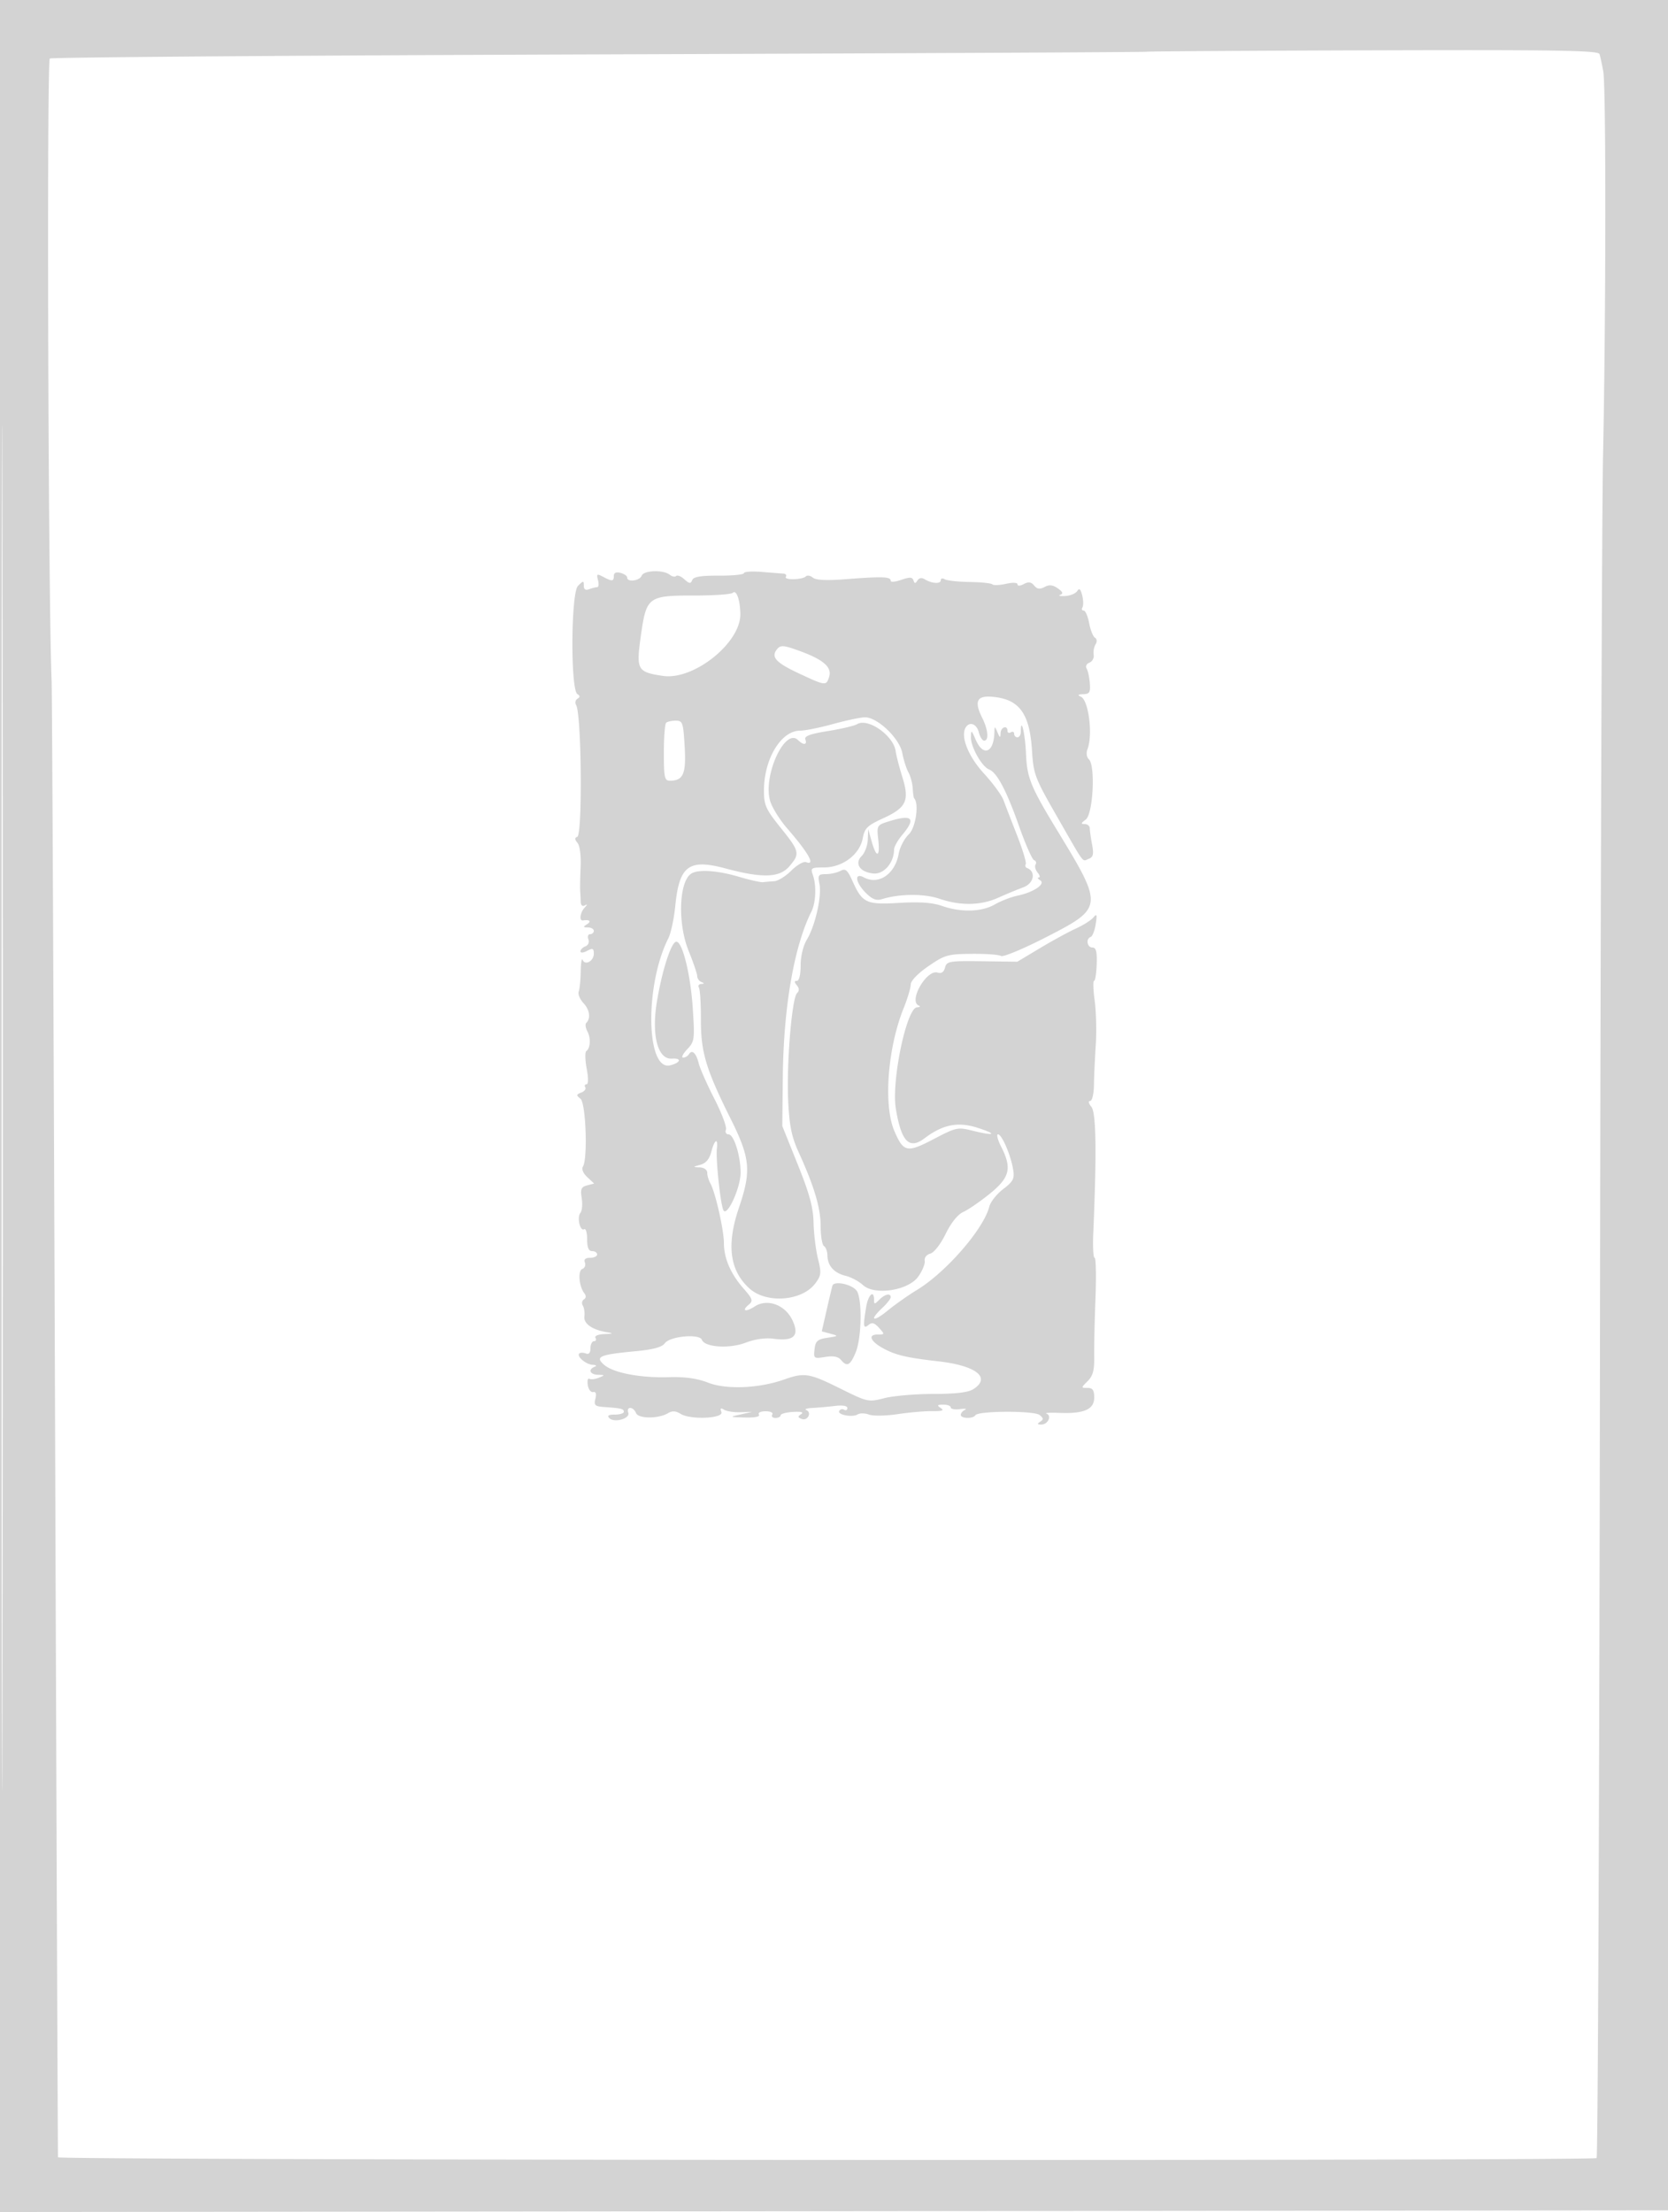 <svg xmlns="http://www.w3.org/2000/svg" width="500" height="663"><path d="M0 331.502v331.502l250.25-.252 250.25-.252.251-331.25L501.003 0H0v331.502m.494.498c0 182.325.115 256.913.256 165.75.141-91.162.141-240.337 0-331.5C.609 75.088.494 149.675.494 332M343.772 15.51c-.15.122-73.954.476-164.009.789-90.056.312-164.228.871-164.829 1.242-.955.59-.486 162.343.541 186.459.152 3.575.62 104.6 1.039 224.5.42 119.9.813 218.05.874 218.111.891.889 460.664 1.114 461.212.227.385-.623.835-108.954 1-240.735.165-131.782.583-253.103.929-269.603.876-41.82.923-110.197.078-115-.387-2.2-.903-4.589-1.147-5.31-.36-1.065-13.047-1.272-67.93-1.105-37.117.112-67.609.304-67.758.425M184 172.594c0 1.697-.502 1.743-3.212.293-1.847-.989-2.019-.877-1.528 1 .304 1.162.182 2.113-.272 2.113-.453 0-1.536.273-2.406.607-1.055.405-1.582.048-1.582-1.071 0-1.544-.141-1.538-1.75.073-2.113 2.114-2.265 31.146-.17 32.44.836.517.839.883.01 1.395-.617.382-.795 1.224-.395 1.872 1.633 2.642 1.951 38.969.345 39.504-.814.271-.794.771.071 1.814.697.839 1.09 3.823.942 7.153-.139 3.142-.202 6.388-.14 7.213.062.825.135 2.297.161 3.272.028 1.07.518 1.507 1.237 1.103.821-.462.802-.252-.061.678-1.366 1.472-1.699 4.018-.5 3.829 1.975-.312 2.599.246 1.25 1.118-1.282.828-1.246.972.25.985.963.008 1.75.465 1.75 1.015 0 .55-.498 1-1.107 1s-.841.692-.517 1.538c.336.875-.049 1.783-.893 2.107-.816.313-1.483.987-1.483 1.497 0 .524.872.462 2-.142 1.679-.898 2-.76 2 .858 0 2.203-2.623 3.638-3.356 1.836-.268-.657-.522.907-.565 3.474-.043 2.568-.315 5.284-.604 6.035-.288.752.355 2.311 1.429 3.464 1.874 2.011 2.225 4.537.827 5.936-.363.363-.208 1.506.345 2.54 1.076 2.009.908 4.996-.331 5.919-.415.309-.361 2.672.121 5.25.533 2.851.511 4.688-.054 4.688-.512 0-.681.403-.377.895.305.493-.231 1.2-1.191 1.572-1.53.593-1.56.82-.244 1.854 1.629 1.28 2.225 18.046.725 20.369-.452.699.087 1.988 1.302 3.121l2.072 1.93-2.121.555c-1.768.462-2.035 1.102-1.604 3.841.285 1.808.111 3.778-.386 4.377-1.106 1.333-.111 5.68 1.126 4.916.487-.302.886 1.054.886 3.011 0 2.497.448 3.559 1.5 3.559.825 0 1.5.45 1.5 1s-.948 1-2.107 1c-1.407 0-1.926.471-1.563 1.417.299.78-.047 1.644-.77 1.921-1.409.541-1.008 5.252.623 7.323.566.719.508 1.412-.151 1.819-.585.362-.734 1.19-.329 1.839.404.65.616 2.106.47 3.237-.283 2.191 2.372 4.044 6.827 4.766 1.995.324 1.832.433-.809.542-1.924.079-3.05.555-2.691 1.136.34.55.141 1-.441 1s-1.059.948-1.059 2.107c0 1.397-.473 1.926-1.402 1.569-.771-.296-1.65-.291-1.953.012-.87.87 2.025 3.304 4.034 3.391 1.05.045 1.292.292.571.583-2.046.826-1.42 2.333 1 2.408 2.135.067 2.148.112.25.875-1.1.443-2.375.586-2.834.319-.459-.267-.673.576-.476 1.875.196 1.299.919 2.245 1.605 2.104.827-.171 1.056.502.68 2.002-.496 1.974-.152 2.287 2.729 2.488 5.059.352 5.796.534 5.796 1.434 0 .458-1.215.833-2.7.833-1.894 0-2.385.315-1.645 1.055 1.518 1.518 6.347.115 5.671-1.647-.297-.774-.028-1.408.598-1.408.627 0 1.402.686 1.723 1.524.669 1.741 6.728 1.77 9.603.045 1.257-.754 2.308-.701 3.73.186 3.004 1.876 13.027 1.428 12.269-.549-.431-1.124-.213-1.302.817-.665.773.477 2.987.813 4.92.746l3.514-.121-3.5.785c-3.441.773-3.419.788 1.309.917 2.981.082 4.574-.248 4.191-.868-.352-.569.509-1 2-1s2.352.431 2 1c-.34.55.084 1 .941 1s1.559-.358 1.559-.796c0-.437 1.688-.893 3.75-1.012 2.427-.141 3.28.091 2.416.656-1.087.712-1.056.98.167 1.45 1.77.679 3.113-1.942 1.361-2.654-.657-.268.156-.554 1.806-.636 1.65-.083 4.688-.356 6.75-.607 2.314-.282 3.75-.041 3.75.63 0 .598-.419.828-.931.512-.512-.317-1.182-.17-1.488.326-.722 1.168 3.91 2.064 5.521 1.068.677-.418 2.205-.391 3.395.062 1.191.453 5.053.391 8.584-.138 3.53-.528 8.219-.934 10.419-.901 2.977.043 3.616-.196 2.5-.935-1.221-.81-1.082-.997.75-1.01 1.238-.008 2.25.373 2.25.846 0 .474 1.238.697 2.75.496 1.512-.202 2.188-.102 1.5.222-.687.323-1.25 1-1.25 1.504 0 1.132 3.693 1.222 4.382.108.833-1.348 17.66-1.401 19.275-.061 1.16.963 1.187 1.352.14 2.016-.983.624-.899.827.346.839 1.972.018 3.247-2.677 1.551-3.28-.657-.233 1.056-.333 3.806-.222 7.439.302 10.5-1.034 10.5-4.581 0-2.235-.459-2.902-2-2.902-1.986 0-1.985-.015.044-2.044 1.566-1.566 2.023-3.261 1.956-7.25-.049-2.863.121-10.718.378-17.456.256-6.738.142-12.25-.253-12.25-.396 0-.581-3.262-.41-7.25 1.046-24.487.871-36.282-.564-38-.847-1.015-1.008-1.75-.383-1.75.61 0 1.11-2.065 1.152-4.75.039-2.613.287-8.052.55-12.088.263-4.036.114-9.999-.33-13.25-.445-3.252-.528-5.912-.185-5.912s.699-2.25.792-5c.127-3.79-.185-5-1.29-5-1.602 0-2.026-2.633-.51-3.167.521-.183 1.197-1.908 1.503-3.833.459-2.894.338-3.24-.698-2-.688.825-3.052 2.32-5.252 3.321-2.2 1.002-7.049 3.648-10.775 5.881l-6.776 4.058-10.565-.142c-9.854-.132-10.601-.004-11.099 1.898-.356 1.364-1.094 1.862-2.226 1.503-3.29-1.044-8.808 8.569-5.664 9.867.608.251.379.492-.508.535-3.134.153-7.719 22.089-6.353 30.39 1.626 9.876 4.008 12.343 8.581 8.887 5.508-4.163 10.037-5.058 15.958-3.151 6.171 1.987 5.079 2.524-1.674.823-4.255-1.071-4.844-.942-11.393 2.488-8.133 4.261-9.15 4.059-11.914-2.365-3.318-7.713-2.022-24.898 2.774-36.78 1.174-2.908 2.134-6.116 2.134-7.128 0-1.097 2.135-3.312 5.278-5.477 4.903-3.376 5.824-3.641 12.946-3.714 4.218-.043 8.192.245 8.832.641.641.396 6.751-2.15 13.579-5.658 17.16-8.815 17.19-9.101 3.331-31.877-8.048-13.225-9.126-15.877-9.42-23.173-.236-5.871-1.546-11.372-1.546-6.494 0 .917-.45 1.667-1 1.667s-1-.477-1-1.059-.45-.781-1-.441-1 .141-1-.441c0-1.821-1.996-1.154-2.07.691-.06 1.496-.195 1.46-.93-.25-.832-1.936-.862-1.931-.93.168-.194 5.988-3.367 7.172-5.579 2.082-1.316-3.027-1.415-3.079-1.448-.75-.041 2.904 3.295 8.809 5.442 9.633 2.356.904 5.21 6.296 8.965 16.938 1.923 5.451 3.962 10.066 4.53 10.256.568.189.766.775.44 1.302s-.048 1.614.616 2.415c.665.801.816 1.463.336 1.471-.479.009-.283.389.438.846 1.722 1.092-1.986 3.594-6.825 4.605-1.917.4-4.973 1.584-6.792 2.631-3.92 2.255-10.1 2.429-15.797.444-2.895-1.009-6.676-1.279-12.843-.915-9.918.584-11.04.056-14.05-6.619-1.484-3.291-2.067-3.776-3.572-2.97-.99.53-2.943.963-4.34.963-2.279 0-2.48.303-1.952 2.943.733 3.666-1.267 12.534-3.761 16.675-1.118 1.857-1.878 4.992-1.878 7.75s-.454 4.632-1.122 4.632c-.818 0-.825.359-.024 1.324.764.921.78 1.642.052 2.37-1.551 1.551-3.174 21.413-2.64 32.306.371 7.555 1.025 10.728 3.199 15.5 4.64 10.185 6.535 16.594 6.535 22.098 0 2.906.45 5.562 1 5.902.55.34 1.014 1.604 1.032 2.809.045 3.087 1.972 5.238 5.468 6.099 1.65.407 3.959 1.635 5.132 2.729 3.47 3.239 13.63 1.708 16.63-2.505 1.216-1.707 2.085-3.84 1.933-4.74-.158-.933.563-1.857 1.676-2.148 1.116-.292 3.085-2.823 4.596-5.907 1.668-3.408 3.636-5.844 5.338-6.609 1.482-.666 5.056-3.127 7.943-5.47 5.97-4.845 6.635-7.623 3.36-14.047-1.041-2.041-1.468-3.711-.949-3.711 1.156 0 3.844 6.246 4.544 10.559.444 2.736.031 3.542-2.997 5.851-1.931 1.474-3.804 3.843-4.161 5.266-1.677 6.682-12.988 19.695-21.721 24.989-2.573 1.559-6.51 4.335-8.75 6.169-4.426 3.622-5.635 2.981-1.574-.834 1.375-1.292 2.5-2.72 2.5-3.174 0-1.329-1.73-.953-3.429.745-1.428 1.429-1.571 1.429-1.571 0 0-3.109-1.752-1.49-2.358 2.179-.967 5.847-.858 6.674.706 5.376 1.029-.854 1.777-.646 3.155.878 1.755 1.938 1.742 1.996-.431 1.996-2.948 0-2.219 1.968 1.495 4.035 3.808 2.12 7.056 2.896 16.745 4.001 11.356 1.295 15.868 4.902 10.438 8.344-1.551.983-5.273 1.426-11.98 1.426-5.352-.001-11.939.565-14.639 1.257-4.833 1.239-5.038 1.194-13.307-2.902-9.313-4.614-10.679-4.829-16.842-2.655-7.49 2.643-17.274 3.041-22.716.924-3.302-1.285-6.916-1.791-11.766-1.648-8.605.253-16.615-1.28-19.427-3.719-2.782-2.413-1.343-3.044 9.21-4.038 5.564-.525 8.14-1.221 9.031-2.44 1.526-2.087 10.354-2.892 11.077-1.009.863 2.249 8.211 2.742 13.091.878 2.852-1.09 5.951-1.525 8.458-1.189 6.078.815 7.799-.905 5.582-5.577-2.196-4.628-7.544-6.559-11.319-4.085-2.708 1.774-4.032 1.33-1.729-.581 1.333-1.106 1.134-1.705-1.601-4.82-3.854-4.389-5.873-9.061-5.873-13.589 0-3.885-2.556-15.201-4.032-17.849-.533-.955-.968-2.418-.968-3.25 0-.874-.952-1.556-2.25-1.614-2.176-.096-2.17-.122.195-.782 1.656-.462 2.713-1.72 3.278-3.9.956-3.687 2.044-4.319 1.667-.968-.371 3.29 1.117 17.143 1.993 18.561 1.153 1.865 5.117-6.893 5.117-11.305 0-5.105-2.018-11.506-3.627-11.506-.721 0-1.066-.636-.768-1.413.298-.778-1.263-4.94-3.469-9.25-2.206-4.311-4.314-9.079-4.685-10.596-.757-3.108-2.003-4.275-2.941-2.757-.345.559-1.13 1.016-1.743 1.016-.614 0-.069-1.114 1.211-2.476 2.216-2.36 2.295-2.941 1.677-12.376-.684-10.441-3.236-20.443-5.066-19.861-1.519.482-4.153 8.782-5.668 17.862-1.692 10.134.231 17.47 4.497 17.16 2.992-.218 2.668 1.174-.464 1.993-7.313 1.912-7.74-23.948-.628-38.03.77-1.524 1.706-5.875 2.08-9.668 1.196-12.131 4.041-14.262 15.094-11.299 11.024 2.955 16.156 2.791 19.084-.611 3.287-3.817 3.144-4.459-2.584-11.596-4.476-5.578-5-6.745-5-11.144C229 227.5 234.125 219 239.826 219c1.493 0 5.962-.9 9.931-2 3.97-1.1 8.267-2 9.55-2 3.749 0 10.344 6.326 11.167 10.711.387 2.064 1.21 4.66 1.829 5.771.62 1.11 1.198 3.256 1.287 4.768.088 1.512.274 2.863.414 3 1.568 1.543.498 8.869-1.581 10.822-1.316 1.236-2.681 3.863-3.034 5.838-1.089 6.087-6.01 9.434-10.41 7.079-2.978-1.594-2.596 1.485.577 4.658 1.876 1.876 3.141 2.374 4.75 1.872 5.297-1.655 12.676-1.713 17.302-.137 6.305 2.148 12.392 2.043 17.615-.304 2.352-1.058 5.751-2.467 7.553-3.132 3.171-1.171 3.838-4.725 1.086-5.781-.481-.185-.655-.691-.386-1.126.268-.434-.901-4.334-2.598-8.665-1.697-4.33-3.531-9.081-4.075-10.555-.544-1.475-3.174-5.058-5.844-7.963-4.711-5.124-7.113-11.18-5.482-13.819 1.16-1.877 3.295-1.083 3.934 1.463.345 1.375 1.069 2.5 1.608 2.5 1.468 0 1.184-3.286-.592-6.846-2.481-4.973-1.621-6.72 3.098-6.301 8.034.714 11.126 4.941 11.833 16.174.446 7.081.847 8.129 7.643 19.973 8.399 14.639 7.312 13.201 9.379 12.408 1.324-.508 1.526-1.388.981-4.274-.377-1.999-.688-4.196-.69-4.884-.002-.687-.69-1.25-1.529-1.25-1.21 0-1.145-.278.315-1.345 2.204-1.612 2.964-16.183.942-18.072-.689-.643-.851-1.894-.4-3.083 1.638-4.311.323-14.628-1.999-15.68-1.088-.493-.889-.699.725-.75 1.888-.059 2.185-.564 1.957-3.33-.147-1.793-.583-3.771-.969-4.395-.386-.625 0-1.405.857-1.733.857-.329 1.428-1.389 1.269-2.355-.159-.966.095-2.37.564-3.119.503-.802.427-1.625-.183-2.002-.57-.352-1.353-2.327-1.74-4.388-.386-2.062-1.129-3.748-1.65-3.748-.522 0-.683-.429-.358-.954.324-.525.291-2.142-.074-3.595-.482-1.923-.888-2.277-1.491-1.301-.455.737-2.083 1.409-3.617 1.494-1.535.085-2.196-.073-1.47-.351.958-.368.757-.901-.732-1.944-1.502-1.052-2.567-1.163-3.966-.415-1.423.762-2.221.651-3.122-.434-.896-1.079-1.702-1.195-3.105-.444-1.108.593-1.895.628-1.895.084 0-.543-1.432-.606-3.45-.151-1.897.428-3.729.499-4.07.158-.341-.341-3.431-.661-6.867-.712-3.436-.05-6.779-.42-7.43-.822-.651-.402-1.183-.257-1.183.322 0 1.168-2.751.974-4.862-.342-.838-.523-1.656-.372-2.129.392-.606.981-.856.973-1.193-.038-.333-.997-1.13-1.033-3.621-.165-1.757.613-3.195.762-3.195.333 0-1.299-2.273-1.38-13.743-.495-5.501.425-8.692.264-9.592-.483-.742-.616-1.676-.793-2.076-.393-1.055 1.056-6.663 1.184-6.016.138.3-.485-.044-.918-.764-.962a612.87 612.87 0 01-6.559-.505c-2.887-.234-5.25-.068-5.25.368s-3.37.776-7.489.755c-5.488-.028-7.631.332-8.021 1.348-.437 1.139-.854 1.094-2.342-.252-.996-.901-2.1-1.348-2.455-.994-.355.355-1.218.19-1.919-.366-1.967-1.561-7.804-1.359-8.437.291-.592 1.542-4.337 2.018-4.337.552 0-.486-.9-1.119-2-1.407-1.3-.34-2-.03-2 .884m35.633 5.104c-.442.441-5.668.802-11.613.802-13.813 0-14.277.356-15.939 12.234-1.406 10.056-1.047 10.699 6.622 11.849 9.246 1.386 23.383-9.927 23.222-18.583-.08-4.284-1.207-7.384-2.292-6.302m13.34 16.835c-1.972 2.376-.486 4.038 6.557 7.334 7.941 3.716 8.143 3.739 9.007 1.015.911-2.868-1.66-5.148-8.702-7.721-4.896-1.789-5.828-1.874-6.862-.628m-33.306 22.134c-.367.366-.667 4.416-.667 9 0 7.373.208 8.333 1.809 8.333 4.017 0 4.904-2.053 4.425-10.25-.421-7.208-.608-7.75-2.677-7.75-1.223 0-2.524.3-2.89.667m57.227.401c-.767.475-4.68 1.395-8.695 2.043-5.418.876-7.167 1.529-6.782 2.534.635 1.655-.6 1.772-2.166.206-3.988-3.988-10.763 11.037-8.318 18.447.642 1.943 2.86 5.484 4.929 7.868 6.52 7.51 8.692 11.368 5.771 10.247-.752-.289-2.742.85-4.423 2.531s-3.991 3.112-5.133 3.181c-1.142.069-2.639.199-3.327.29-.687.09-3.95-.638-7.25-1.618-6.378-1.894-12.183-2.285-14.268-.961-3.722 2.362-4.155 14.932-.799 23.193 1.412 3.474 2.567 6.876 2.567 7.56 0 .684.563 1.471 1.25 1.749.961.388.948.522-.059.583-.72.043-1.028.534-.684 1.09.343.555.61 4.805.593 9.443-.037 9.866 1.481 14.959 8.873 29.783 5.94 11.911 6.296 15.681 2.527 26.763-3.779 11.112-2.772 18.829 3.158 24.192 5.106 4.617 15.769 3.795 19.738-1.521 1.784-2.389 1.865-3.141.798-7.415-.653-2.616-1.245-7.456-1.317-10.756-.1-4.608-1.203-8.668-4.754-17.5l-4.623-11.5.159-15c.219-20.669 3.39-38.916 8.561-49.262 1.347-2.695 1.556-7.861.445-10.988-.746-2.099-.523-2.25 3.334-2.25 5.545 0 10.698-3.869 11.607-8.714.576-3.068 1.357-3.838 6.096-6.007 7-3.205 7.984-5.306 5.79-12.367-.926-2.977-1.83-6.471-2.011-7.766-.657-4.719-8.352-10.083-11.587-8.078m9.246 29.21c-3.25 1.039-3.344 1.217-2.873 5.398.599 5.318-.543 5.651-1.964.574l-1.05-3.75-.127 3.179c-.069 1.748-.881 3.933-1.804 4.856-2.285 2.285-.584 4.869 3.473 5.274 3.14.314 6.205-3.233 6.205-7.183 0-.81 1.125-2.81 2.5-4.444 4.251-5.052 2.93-6.234-4.36-3.904m-16.62 139.096c-.178.619-.967 3.949-1.755 7.399l-1.431 6.273 2.583.696c2.474.668 2.436.719-.917 1.227-2.966.45-3.55.973-3.83 3.425-.319 2.794-.21 2.874 3.188 2.323 2.402-.39 3.894-.119 4.703.856 1.831 2.206 2.784 1.733 4.426-2.195 1.842-4.409 2.011-16.368.263-18.571-1.548-1.95-6.785-2.988-7.23-1.433" fill="#d3d3d3" fill-rule="evenodd"/></svg>